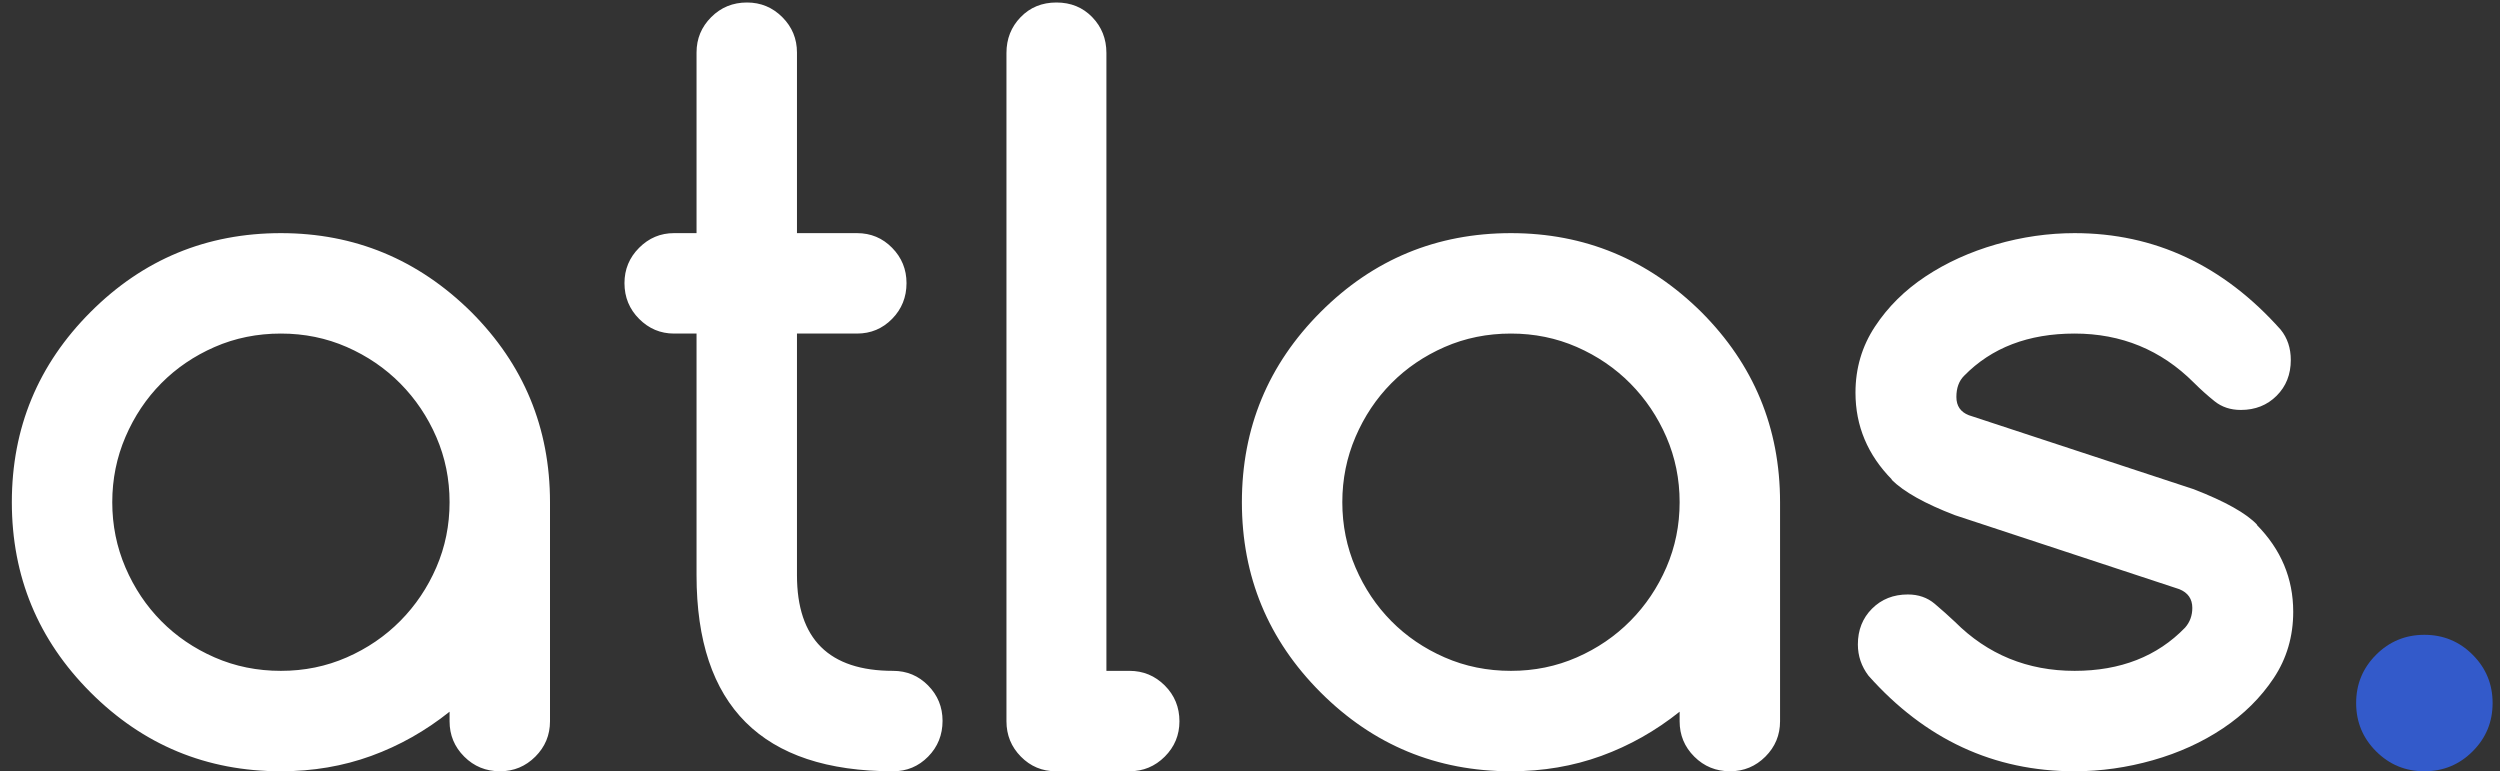 <?xml version="1.0" encoding="UTF-8"?>
<svg width="94px" height="29px" viewBox="0 0 94 29" version="1.1" xmlns="http://www.w3.org/2000/svg" xmlns:xlink="http://www.w3.org/1999/xlink">
    <rect x="0" y="0" width="94" height="29" fill="#333333" stroke="none"/>
    <!-- Generator: Sketch 47.1 (45422) - http://www.bohemiancoding.com/sketch -->
    <title>Group 3</title>
    <desc>Created with Sketch.</desc>
    <defs></defs>
    <g id="Page-1" stroke="none" stroke-width="1" fill="none" fill-rule="evenodd">
        <g id="Atlas-(landing-page)" transform="translate(-70, -46)">
            <g id="Group-3" transform="translate(70, 46)">
                <path d="M10.562,12.542 C9.671,12.542 8.84,12.71 8.069,13.047 C7.298,13.385 6.63,13.839 6.064,14.411 C5.498,14.983 5.049,15.655 4.718,16.426 C4.387,17.197 4.221,18.016 4.221,18.883 C4.221,19.75 4.387,20.569 4.718,21.34 C5.049,22.111 5.498,22.782 6.064,23.354 C6.63,23.926 7.298,24.381 8.069,24.718 C8.84,25.056 9.671,25.224 10.562,25.224 C11.442,25.224 12.267,25.056 13.038,24.718 C13.808,24.381 14.48,23.923 15.052,23.345 C15.624,22.767 16.076,22.096 16.407,21.331 C16.738,20.566 16.904,19.75 16.904,18.883 C16.904,18.016 16.738,17.2 16.407,16.435 C16.076,15.67 15.624,14.999 15.052,14.42 C14.48,13.842 13.808,13.385 13.038,13.047 C12.267,12.71 11.442,12.542 10.562,12.542 Z M16.904,27.121 L16.904,26.76 C16,27.482 15.019,28.036 13.959,28.422 C12.899,28.807 11.767,29 10.562,29 C7.768,29 5.383,28.012 3.408,26.037 C1.433,24.062 0.445,21.677 0.445,18.883 C0.445,16.089 1.433,13.704 3.408,11.729 C5.383,9.753 7.768,8.766 10.562,8.766 C13.333,8.766 15.717,9.753 17.717,11.729 C19.692,13.704 20.68,16.089 20.68,18.883 L20.68,27.121 C20.68,27.639 20.496,28.082 20.129,28.449 C19.761,28.816 19.319,29 18.801,29 C18.271,29 17.822,28.816 17.455,28.449 C17.087,28.082 16.904,27.639 16.904,27.121 Z M25.341,8.766 L26.19,8.766 L26.19,1.973 C26.19,1.455 26.374,1.012 26.741,0.645 C27.108,0.277 27.557,0.094 28.087,0.094 C28.605,0.094 29.047,0.277 29.415,0.645 C29.782,1.012 29.966,1.455 29.966,1.973 L29.966,8.766 L32.224,8.766 C32.742,8.766 33.182,8.949 33.543,9.317 C33.904,9.684 34.085,10.127 34.085,10.645 C34.085,11.174 33.904,11.623 33.543,11.99 C33.182,12.358 32.742,12.542 32.224,12.542 L29.966,12.542 L29.966,21.629 C29.966,24.026 31.17,25.224 33.579,25.224 C34.097,25.224 34.537,25.408 34.898,25.775 C35.259,26.142 35.44,26.585 35.44,27.103 C35.44,27.633 35.259,28.082 34.898,28.449 C34.537,28.816 34.097,29 33.579,29 C28.653,29 26.19,26.543 26.19,21.629 L26.19,12.542 L25.341,12.542 C24.835,12.542 24.398,12.358 24.031,11.99 C23.664,11.623 23.48,11.174 23.48,10.645 C23.48,10.127 23.664,9.684 24.031,9.317 C24.398,8.949 24.835,8.766 25.341,8.766 Z M37.843,27.121 L37.843,1.991 C37.843,1.461 38.02,1.012 38.376,0.645 C38.731,0.277 39.18,0.094 39.722,0.094 C40.264,0.094 40.712,0.277 41.068,0.645 C41.423,1.012 41.601,1.461 41.601,1.991 L41.601,25.224 L42.468,25.224 C42.986,25.224 43.428,25.408 43.796,25.775 C44.163,26.142 44.347,26.591 44.347,27.121 C44.347,27.639 44.163,28.082 43.796,28.449 C43.428,28.816 42.986,29 42.468,29 L39.704,29 C39.186,29 38.746,28.816 38.385,28.449 C38.023,28.082 37.843,27.639 37.843,27.121 Z M56.812,12.542 C55.921,12.542 55.09,12.71 54.319,13.047 C53.548,13.385 52.88,13.839 52.314,14.411 C51.748,14.983 51.299,15.655 50.968,16.426 C50.637,17.197 50.471,18.016 50.471,18.883 C50.471,19.75 50.637,20.569 50.968,21.34 C51.299,22.111 51.748,22.782 52.314,23.354 C52.88,23.926 53.548,24.381 54.319,24.718 C55.09,25.056 55.921,25.224 56.812,25.224 C57.692,25.224 58.517,25.056 59.288,24.718 C60.058,24.381 60.73,23.923 61.302,23.345 C61.874,22.767 62.326,22.096 62.657,21.331 C62.988,20.566 63.154,19.75 63.154,18.883 C63.154,18.016 62.988,17.2 62.657,16.435 C62.326,15.67 61.874,14.999 61.302,14.42 C60.73,13.842 60.058,13.385 59.288,13.047 C58.517,12.71 57.692,12.542 56.812,12.542 Z M63.154,27.121 L63.154,26.76 C62.25,27.482 61.269,28.036 60.209,28.422 C59.149,28.807 58.017,29 56.812,29 C54.018,29 51.633,28.012 49.658,26.037 C47.683,24.062 46.695,21.677 46.695,18.883 C46.695,16.089 47.683,13.704 49.658,11.729 C51.633,9.753 54.018,8.766 56.812,8.766 C59.583,8.766 61.967,9.753 63.967,11.729 C65.942,13.704 66.93,16.089 66.93,18.883 L66.93,27.121 C66.93,27.639 66.746,28.082 66.379,28.449 C66.011,28.816 65.569,29 65.051,29 C64.521,29 64.072,28.816 63.705,28.449 C63.337,28.082 63.154,27.639 63.154,27.121 Z M73.506,19.371 C72.374,18.937 71.579,18.491 71.121,18.034 L71.139,18.034 C70.224,17.106 69.766,16.016 69.766,14.764 C69.766,13.848 70.01,13.02 70.498,12.28 C70.986,11.539 71.621,10.91 72.404,10.392 C73.187,9.874 74.069,9.473 75.051,9.19 C76.032,8.907 77.017,8.766 78.004,8.766 C81.015,8.766 83.599,9.976 85.755,12.397 C86.008,12.71 86.134,13.09 86.134,13.535 C86.134,14.077 85.957,14.526 85.601,14.881 C85.246,15.236 84.797,15.414 84.255,15.414 C83.87,15.414 83.542,15.306 83.271,15.089 C83,14.872 82.738,14.637 82.485,14.384 C81.256,13.156 79.763,12.542 78.004,12.542 C76.27,12.542 74.885,13.071 73.849,14.131 C73.656,14.324 73.56,14.589 73.56,14.926 C73.56,15.264 73.717,15.492 74.03,15.613 L82.485,18.395 C83.665,18.853 84.46,19.298 84.87,19.732 L84.852,19.732 C85.767,20.659 86.225,21.749 86.225,23.002 C86.225,23.929 85.981,24.76 85.493,25.495 C85.005,26.23 84.37,26.859 83.587,27.383 C82.804,27.907 81.925,28.307 80.949,28.584 C79.974,28.861 78.992,29 78.004,29 C74.969,29 72.386,27.802 70.254,25.405 C69.989,25.055 69.856,24.664 69.856,24.23 C69.856,23.688 70.034,23.24 70.389,22.885 C70.745,22.529 71.193,22.352 71.735,22.352 C72.133,22.352 72.47,22.469 72.747,22.704 C73.024,22.939 73.277,23.165 73.506,23.381 C74.734,24.61 76.234,25.224 78.004,25.224 C79.727,25.224 81.112,24.682 82.16,23.598 C82.34,23.393 82.431,23.146 82.431,22.857 C82.431,22.52 82.268,22.285 81.943,22.153 L73.506,19.371 Z" id="atlas." fill="#FFFFFF"></path>
                <path d="M93.722,26.435 C93.722,27.145 93.472,27.75 92.972,28.25 C92.473,28.75 91.867,29 91.157,29 C90.446,29 89.841,28.75 89.341,28.25 C88.841,27.75 88.591,27.145 88.591,26.435 C88.591,25.724 88.841,25.119 89.341,24.619 C89.841,24.119 90.446,23.869 91.157,23.869 C91.867,23.869 92.473,24.119 92.972,24.619 C93.472,25.119 93.722,25.724 93.722,26.435 Z" id="Path" fill="#335ACA"></path>
            </g>
        </g>
    </g>
</svg>